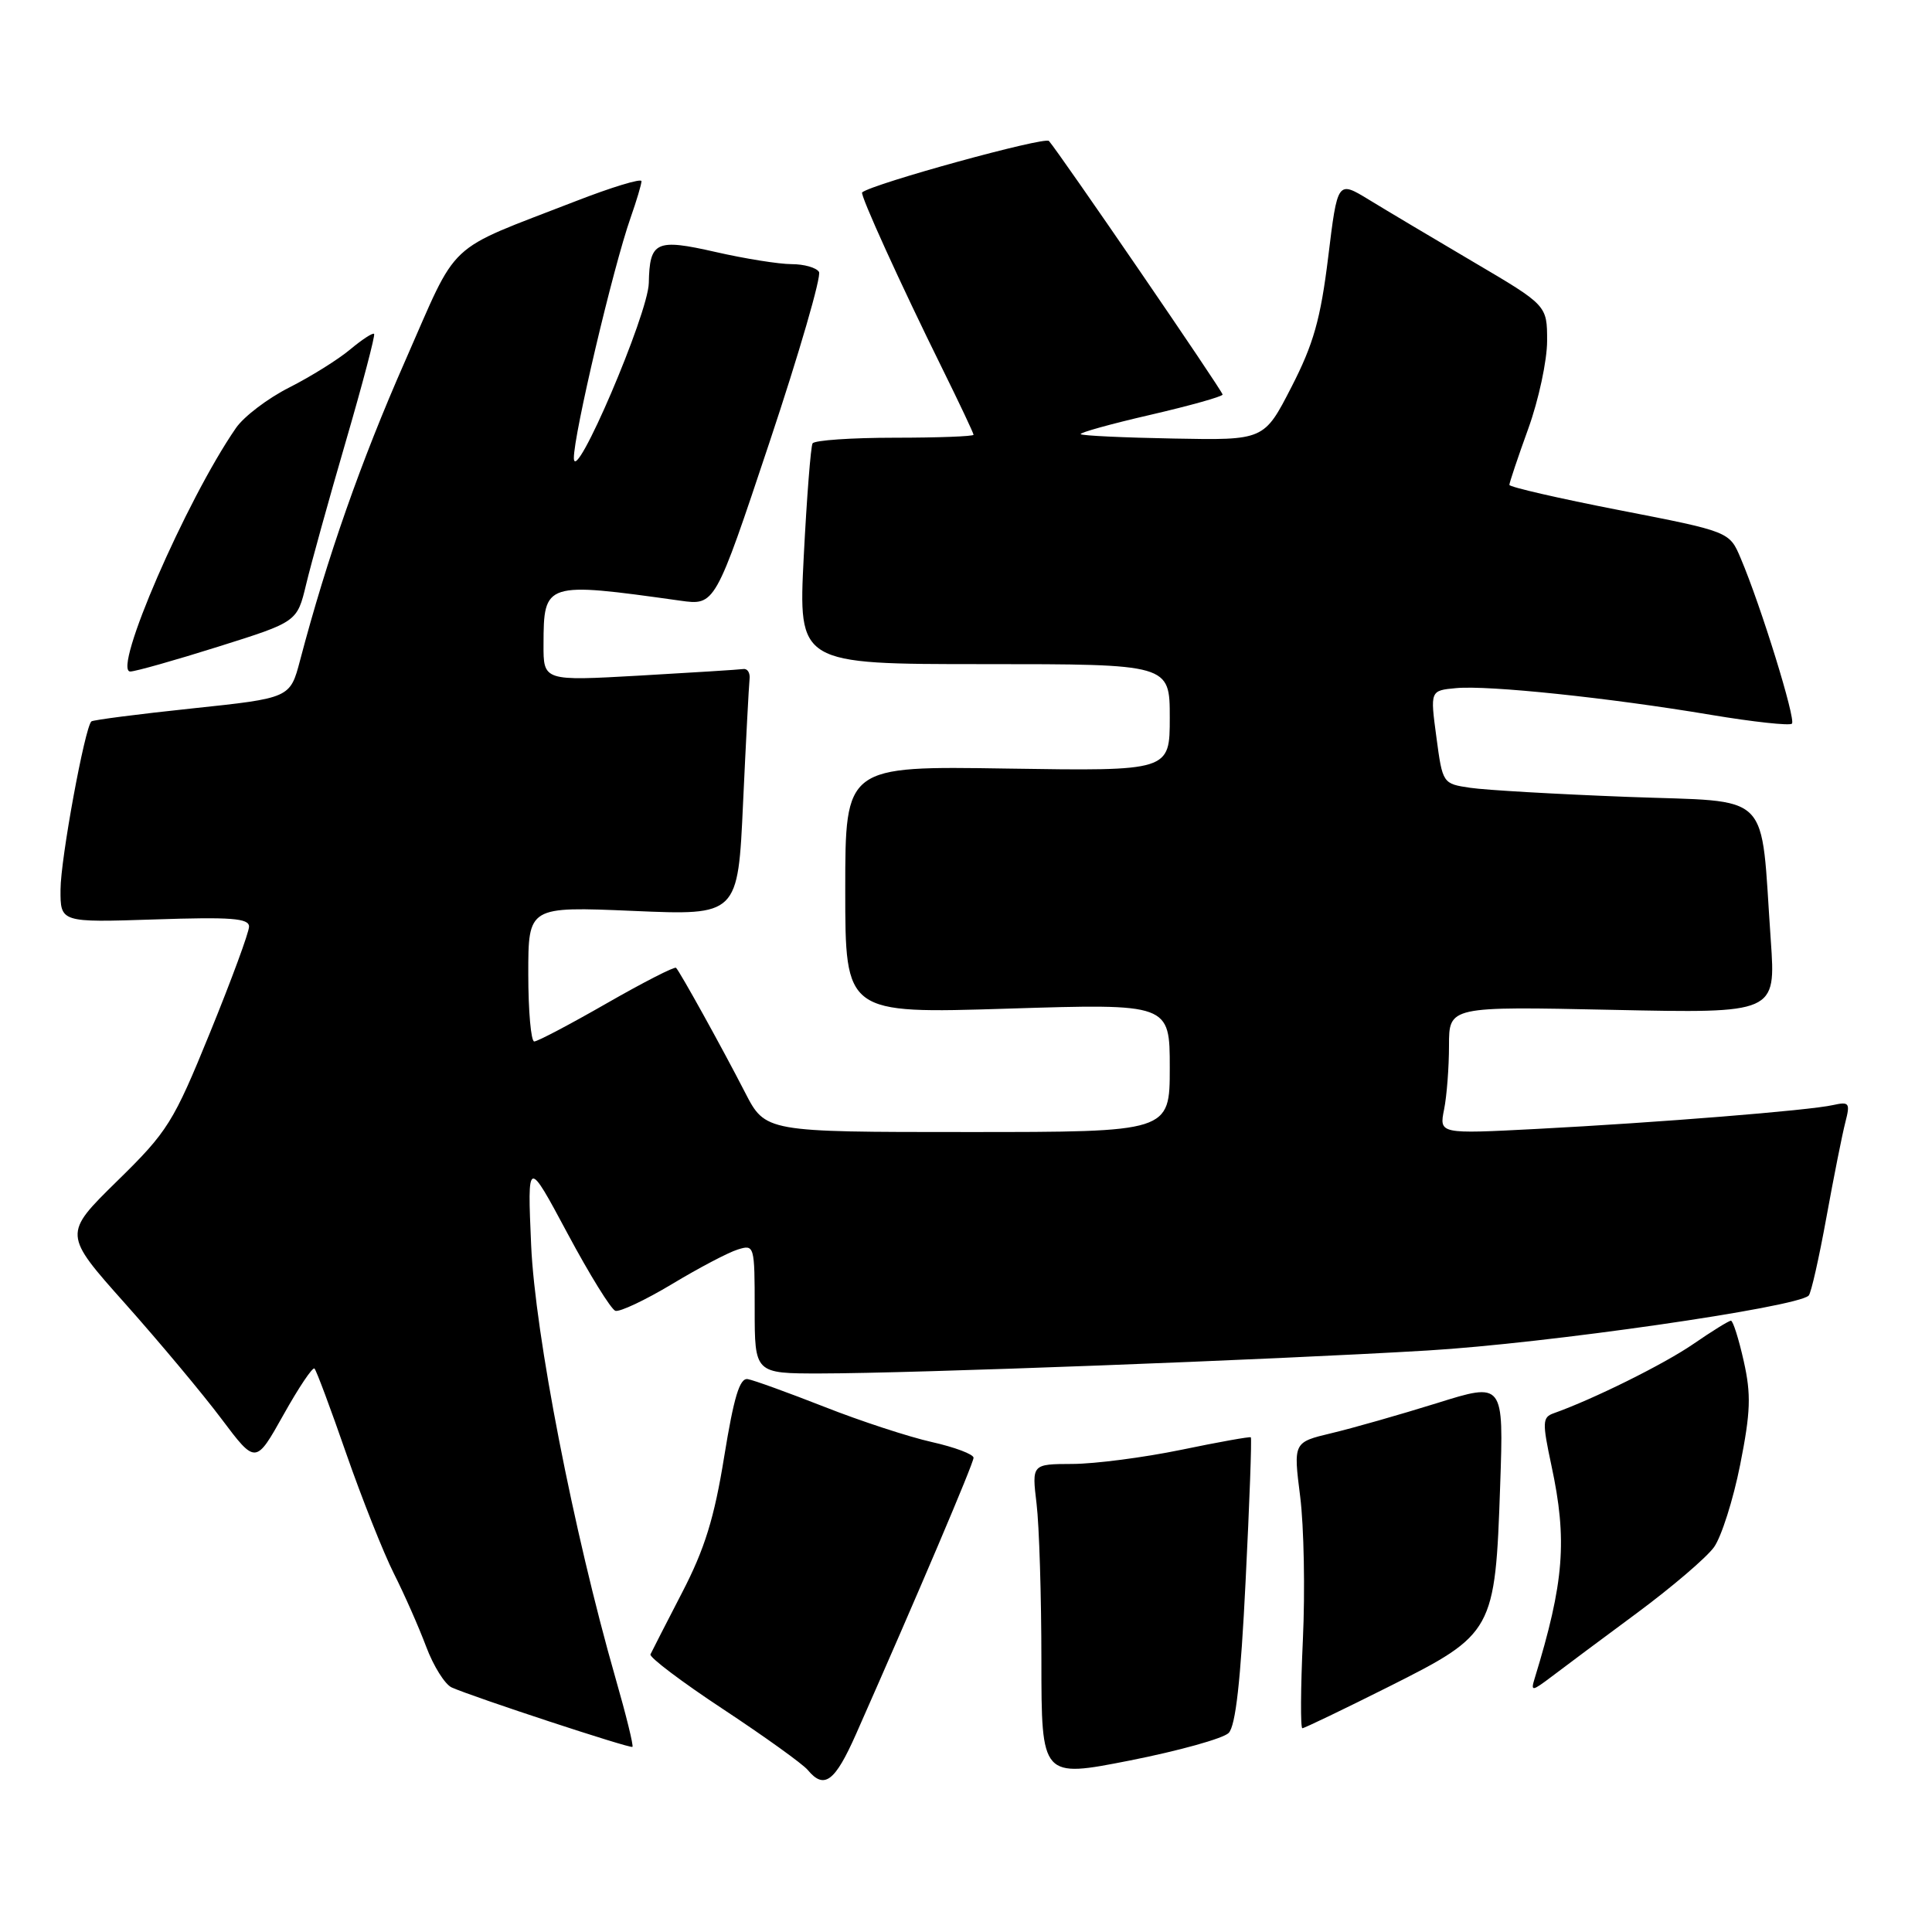 <?xml version="1.0" encoding="UTF-8" standalone="no"?>
<!DOCTYPE svg PUBLIC "-//W3C//DTD SVG 1.1//EN" "http://www.w3.org/Graphics/SVG/1.1/DTD/svg11.dtd" >
<svg xmlns="http://www.w3.org/2000/svg" xmlns:xlink="http://www.w3.org/1999/xlink" version="1.1" viewBox="0 0 256 256">
 <g >
 <path fill="currentColor"
d=" M 113.44 229.75 C 121.55 211.42 129.00 193.90 129.00 193.16 C 129.00 192.70 126.51 191.76 123.48 191.08 C 120.44 190.40 114.02 188.30 109.23 186.41 C 104.43 184.53 99.86 182.87 99.08 182.74 C 98.01 182.56 97.24 185.12 95.96 193.01 C 94.65 201.13 93.39 205.22 90.39 211.01 C 88.26 215.13 86.37 218.82 86.19 219.21 C 86.01 219.59 90.35 222.87 95.84 226.49 C 101.32 230.11 106.36 233.73 107.03 234.53 C 109.21 237.16 110.63 236.10 113.44 229.75 Z  M 162.80 229.63 C 163.73 228.70 164.40 222.70 165.05 209.48 C 165.57 199.12 165.88 190.56 165.74 190.45 C 165.61 190.34 161.45 191.08 156.50 192.11 C 151.55 193.13 145.07 193.97 142.11 193.98 C 136.72 194.00 136.72 194.00 137.35 199.25 C 137.70 202.14 137.99 211.49 137.99 220.04 C 138.00 235.58 138.00 235.58 149.74 233.27 C 156.20 231.99 162.07 230.36 162.80 229.63 Z  M 81.56 222.37 C 75.99 202.92 70.90 176.78 70.38 165.00 C 69.88 153.50 69.88 153.50 75.19 163.42 C 78.11 168.88 80.97 173.50 81.54 173.69 C 82.11 173.87 85.49 172.28 89.04 170.15 C 92.59 168.01 96.51 165.95 97.75 165.57 C 99.96 164.88 100.00 165.01 100.00 173.43 C 100.00 182.00 100.00 182.00 108.75 181.99 C 120.99 181.98 168.04 180.20 189.12 178.95 C 204.84 178.02 238.11 173.23 239.66 171.67 C 239.98 171.36 241.03 166.69 242.01 161.30 C 242.99 155.91 244.12 150.24 244.52 148.70 C 245.18 146.14 245.04 145.95 242.87 146.43 C 239.74 147.14 219.71 148.75 203.60 149.59 C 190.70 150.26 190.70 150.26 191.35 147.00 C 191.71 145.21 192.00 141.41 192.00 138.55 C 192.00 133.35 192.00 133.35 213.66 133.81 C 235.31 134.27 235.31 134.27 234.64 124.62 C 233.22 104.41 235.14 106.34 215.63 105.59 C 206.21 105.23 196.85 104.69 194.83 104.39 C 191.17 103.85 191.15 103.83 190.33 97.68 C 189.50 91.50 189.50 91.50 192.94 91.18 C 197.21 90.78 213.18 92.45 226.70 94.72 C 232.32 95.66 237.15 96.18 237.44 95.89 C 237.99 95.34 233.33 80.27 230.65 73.97 C 229.16 70.44 229.16 70.44 214.58 67.60 C 206.56 66.04 200.00 64.53 200.00 64.25 C 200.00 63.97 201.12 60.62 202.50 56.81 C 203.88 53.00 205.00 47.76 205.00 45.17 C 205.00 40.46 205.00 40.46 195.25 34.72 C 189.89 31.56 183.64 27.84 181.37 26.45 C 177.23 23.93 177.23 23.93 175.99 34.09 C 174.98 42.29 174.05 45.59 171.12 51.29 C 167.50 58.34 167.50 58.34 155.53 58.11 C 148.94 57.99 143.39 57.73 143.20 57.53 C 143.01 57.34 147.16 56.18 152.42 54.97 C 157.69 53.75 162.00 52.54 162.00 52.28 C 162.00 51.81 140.40 20.28 138.99 18.68 C 138.44 18.07 115.74 24.31 114.24 25.49 C 113.91 25.74 119.36 37.72 124.87 48.86 C 127.14 53.46 129.00 57.40 129.00 57.61 C 129.00 57.82 124.30 58.00 118.56 58.00 C 112.82 58.00 107.92 58.34 107.67 58.75 C 107.43 59.16 106.90 65.91 106.50 73.75 C 105.78 88.00 105.78 88.00 130.39 88.00 C 155.00 88.00 155.00 88.00 155.00 95.09 C 155.00 102.17 155.00 102.17 133.50 101.84 C 112.00 101.50 112.00 101.50 112.00 117.91 C 112.00 134.32 112.00 134.32 133.50 133.65 C 155.00 132.98 155.00 132.98 155.00 141.49 C 155.00 150.00 155.00 150.00 128.21 150.00 C 101.42 150.00 101.42 150.00 98.72 144.75 C 95.63 138.74 90.11 128.78 89.58 128.24 C 89.38 128.05 85.25 130.16 80.40 132.94 C 75.55 135.72 71.23 138.00 70.79 138.00 C 70.36 138.00 70.00 133.97 70.00 129.05 C 70.00 120.11 70.00 120.11 83.89 120.70 C 97.78 121.30 97.78 121.30 98.46 106.40 C 98.84 98.20 99.23 90.83 99.32 90.00 C 99.42 89.17 99.05 88.57 98.50 88.65 C 97.95 88.73 91.76 89.12 84.75 89.52 C 72.00 90.24 72.00 90.24 72.02 85.37 C 72.04 77.13 72.20 77.08 90.13 79.59 C 94.75 80.24 94.75 80.24 101.95 58.64 C 105.91 46.77 108.86 36.59 108.52 36.03 C 108.17 35.46 106.53 35.00 104.89 35.00 C 103.24 35.00 98.71 34.28 94.82 33.39 C 86.91 31.59 86.08 31.98 85.97 37.50 C 85.89 41.59 76.10 64.47 76.04 60.71 C 76.00 57.66 81.25 35.39 83.56 28.84 C 84.35 26.59 85.00 24.41 85.00 24.01 C 85.00 23.60 81.06 24.80 76.25 26.67 C 58.73 33.48 60.89 31.46 53.66 47.88 C 47.82 61.14 43.36 73.85 39.76 87.50 C 38.44 92.50 38.44 92.50 25.47 93.87 C 18.34 94.62 12.33 95.40 12.11 95.59 C 11.24 96.38 8.03 113.82 8.02 117.87 C 8.00 122.24 8.00 122.24 20.50 121.83 C 30.62 121.49 33.00 121.67 33.00 122.78 C 33.00 123.53 30.67 129.85 27.83 136.82 C 22.97 148.75 22.24 149.92 15.51 156.51 C 8.37 163.52 8.37 163.52 16.59 172.74 C 21.11 177.82 26.85 184.68 29.34 188.00 C 33.88 194.04 33.88 194.04 37.56 187.47 C 39.58 183.85 41.43 181.10 41.67 181.34 C 41.92 181.58 43.82 186.67 45.89 192.64 C 47.97 198.61 50.81 205.75 52.19 208.50 C 53.58 211.25 55.50 215.61 56.47 218.19 C 57.43 220.76 58.96 223.20 59.86 223.60 C 62.82 224.91 83.49 231.71 83.80 231.47 C 83.97 231.34 82.96 227.24 81.56 222.37 Z  M 184.09 223.46 C 197.91 216.52 198.12 216.14 198.78 196.83 C 199.25 183.15 199.25 183.15 190.38 185.93 C 185.49 187.45 179.22 189.24 176.44 189.90 C 171.37 191.11 171.37 191.11 172.28 198.30 C 172.78 202.26 172.94 210.79 172.64 217.25 C 172.34 223.71 172.31 229.00 172.57 229.00 C 172.82 229.00 178.01 226.51 184.09 223.46 Z  M 216.91 213.73 C 221.54 210.30 226.13 206.38 227.12 205.00 C 228.10 203.62 229.66 198.72 230.58 194.09 C 231.97 187.08 232.05 184.79 231.05 180.34 C 230.39 177.40 229.63 175.00 229.36 175.00 C 229.08 175.00 226.84 176.39 224.37 178.09 C 220.49 180.76 211.11 185.41 205.86 187.27 C 204.37 187.80 204.35 188.46 205.57 194.18 C 207.70 204.08 207.26 209.66 203.35 222.40 C 202.81 224.16 202.98 224.14 205.64 222.13 C 207.21 220.93 212.29 217.15 216.91 213.73 Z  M 28.94 85.68 C 39.37 82.40 39.37 82.40 40.56 77.45 C 41.21 74.73 43.57 66.21 45.81 58.53 C 48.05 50.84 49.74 44.41 49.57 44.24 C 49.39 44.06 47.96 45.00 46.38 46.32 C 44.79 47.65 41.18 49.90 38.34 51.34 C 35.50 52.77 32.31 55.19 31.26 56.72 C 24.65 66.29 14.80 89.02 17.27 88.98 C 17.95 88.97 23.20 87.49 28.94 85.68 Z "/>
</g>
</svg>